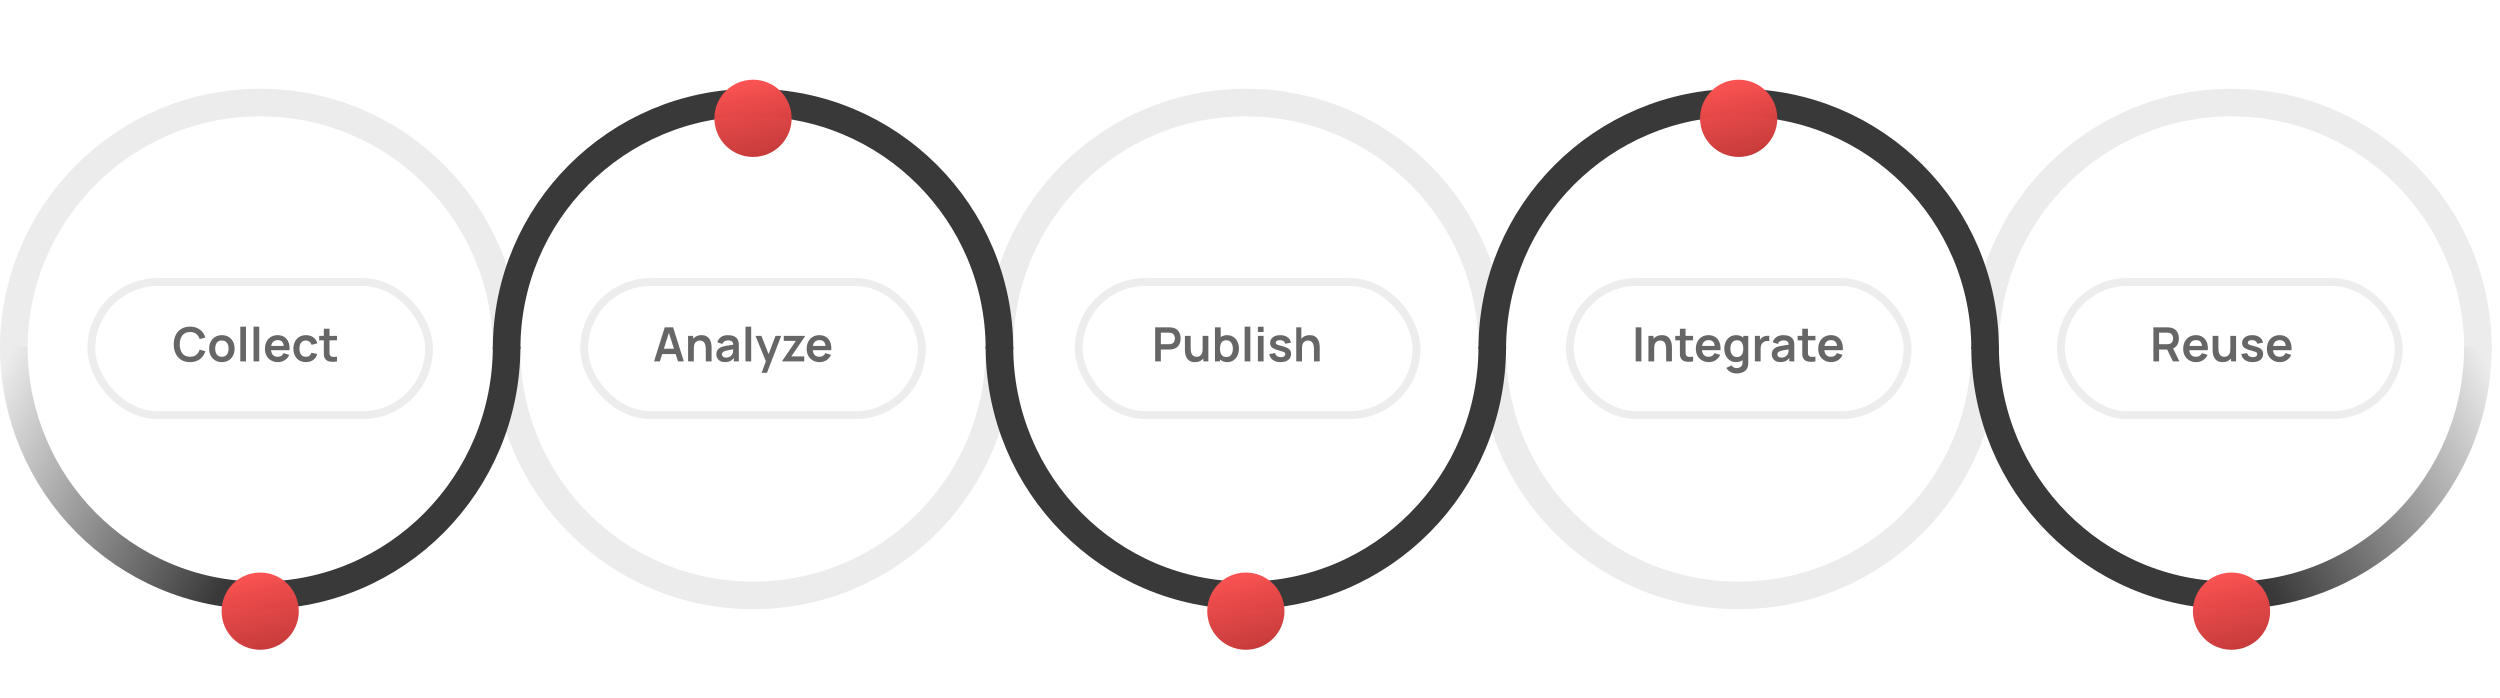 <svg width="634" height="177" viewBox="0 0 634 177" fill="none" xmlns="http://www.w3.org/2000/svg">
<g clip-path="url(#clip0)">
<path d="M128.476 88.5C128.476 53.987 100.498 26.009 65.985 26.009C31.472 26.009 3.494 53.987 3.494 88.5" stroke="#ECECEC" stroke-width="7"/>
<path d="M128.476 88.5C128.476 123.013 156.454 150.991 190.967 150.991C225.48 150.991 253.458 123.013 253.458 88.5" stroke="#ECECEC" stroke-width="7"/>
<path d="M378.44 88.5C378.44 53.987 350.462 26.009 315.949 26.009C281.436 26.009 253.458 53.987 253.458 88.5" stroke="#ECECEC" stroke-width="7"/>
<path d="M628.405 88.5C628.405 53.987 600.427 26.009 565.914 26.009C531.401 26.009 503.423 53.987 503.423 88.5" stroke="#ECECEC" stroke-width="7"/>
<path d="M378.441 88.5C378.441 123.013 406.419 150.991 440.932 150.991C475.444 150.991 503.423 123.013 503.423 88.5" stroke="#ECECEC" stroke-width="7"/>
<path d="M165.858 91.655H167.346L167.934 89.783H171.342L171.936 91.655H173.424L170.7 83.015H168.582L165.858 91.655ZM168.36 88.433L169.626 84.413L170.91 88.433H168.36ZM174.497 91.655H175.961V88.325C175.961 87.801 176.035 87.397 176.183 87.113C176.335 86.825 176.527 86.627 176.759 86.519C176.995 86.407 177.235 86.351 177.479 86.351C177.823 86.351 178.097 86.427 178.301 86.579C178.505 86.727 178.655 86.917 178.751 87.149C178.851 87.377 178.915 87.615 178.943 87.863C178.975 88.111 178.991 88.335 178.991 88.535V91.655H180.455V88.037C180.455 87.885 180.441 87.683 180.413 87.431C180.389 87.179 180.333 86.913 180.245 86.633C180.157 86.353 180.021 86.089 179.837 85.841C179.653 85.589 179.403 85.385 179.087 85.229C178.775 85.069 178.381 84.989 177.905 84.989C177.437 84.989 177.025 85.071 176.669 85.235C176.317 85.395 176.023 85.615 175.787 85.895V85.175H174.497V91.655ZM183.833 91.835C184.349 91.835 184.787 91.751 185.147 91.583C185.511 91.411 185.831 91.145 186.107 90.785V91.655H187.373V87.677C187.373 87.397 187.361 87.139 187.337 86.903C187.313 86.663 187.243 86.429 187.127 86.201C186.915 85.773 186.589 85.465 186.149 85.277C185.713 85.089 185.207 84.995 184.631 84.995C183.871 84.995 183.265 85.161 182.813 85.493C182.361 85.825 182.055 86.265 181.895 86.813L183.215 87.227C183.323 86.895 183.513 86.661 183.785 86.525C184.057 86.389 184.339 86.321 184.631 86.321C185.071 86.321 185.395 86.411 185.603 86.591C185.811 86.767 185.929 87.041 185.957 87.413C185.389 87.497 184.861 87.579 184.373 87.659C183.889 87.735 183.477 87.829 183.137 87.941C182.625 88.117 182.251 88.367 182.015 88.691C181.779 89.011 181.661 89.407 181.661 89.879C181.661 90.235 181.743 90.561 181.907 90.857C182.075 91.153 182.321 91.391 182.645 91.571C182.969 91.747 183.365 91.835 183.833 91.835ZM184.121 90.683C183.781 90.683 183.521 90.605 183.341 90.449C183.165 90.293 183.077 90.097 183.077 89.861C183.077 89.649 183.145 89.477 183.281 89.345C183.421 89.213 183.615 89.101 183.863 89.009C184.091 88.933 184.365 88.867 184.685 88.811C185.005 88.751 185.423 88.681 185.939 88.601C185.935 88.753 185.925 88.923 185.909 89.111C185.893 89.295 185.855 89.461 185.795 89.609C185.747 89.757 185.653 89.915 185.513 90.083C185.377 90.251 185.193 90.393 184.961 90.509C184.729 90.625 184.449 90.683 184.121 90.683ZM189.055 91.655H190.501V82.835H189.055V91.655ZM193.15 94.535H194.506L198.118 85.175H196.672L194.914 89.813L193.102 85.175H191.596L194.218 91.607L193.15 94.535ZM198.413 91.655H203.951V90.389H200.675L204.095 85.379V85.175H198.761V86.441H201.845L198.413 91.457V91.655ZM207.877 91.835C208.501 91.835 209.071 91.675 209.587 91.355C210.107 91.031 210.491 90.575 210.739 89.987L209.311 89.555C209.023 90.171 208.517 90.479 207.793 90.479C207.301 90.479 206.913 90.337 206.629 90.053C206.345 89.765 206.175 89.353 206.119 88.817H210.811C210.867 88.037 210.781 87.361 210.553 86.789C210.325 86.217 209.975 85.775 209.503 85.463C209.035 85.151 208.465 84.995 207.793 84.995C207.157 84.995 206.597 85.139 206.113 85.427C205.629 85.711 205.251 86.115 204.979 86.639C204.707 87.163 204.571 87.779 204.571 88.487C204.571 89.143 204.709 89.723 204.985 90.227C205.265 90.731 205.653 91.125 206.149 91.409C206.645 91.693 207.221 91.835 207.877 91.835ZM207.853 86.261C208.301 86.261 208.645 86.379 208.885 86.615C209.129 86.847 209.283 87.217 209.347 87.725H206.155C206.327 86.749 206.893 86.261 207.853 86.261Z" fill="#666666"/>
<path d="M414.811 91.655H416.257V83.015H414.811V91.655ZM418.042 91.655H419.506V88.325C419.506 87.801 419.58 87.397 419.728 87.113C419.88 86.825 420.072 86.627 420.304 86.519C420.54 86.407 420.78 86.351 421.024 86.351C421.368 86.351 421.642 86.427 421.846 86.579C422.05 86.727 422.2 86.917 422.296 87.149C422.396 87.377 422.46 87.615 422.488 87.863C422.52 88.111 422.536 88.335 422.536 88.535V91.655H424V88.037C424 87.885 423.986 87.683 423.958 87.431C423.934 87.179 423.878 86.913 423.79 86.633C423.702 86.353 423.566 86.089 423.382 85.841C423.198 85.589 422.948 85.385 422.632 85.229C422.32 85.069 421.926 84.989 421.45 84.989C420.982 84.989 420.57 85.071 420.214 85.235C419.862 85.395 419.568 85.615 419.332 85.895V85.175H418.042V91.655ZM429.364 91.655V90.443C428.96 90.503 428.6 90.519 428.284 90.491C427.968 90.463 427.738 90.329 427.594 90.089C427.518 89.965 427.476 89.805 427.468 89.609C427.464 89.409 427.462 89.181 427.462 88.925V86.309H429.364V85.175H427.462V83.375H426.022V85.175H424.846V86.309H426.022V89.009C426.022 89.381 426.026 89.713 426.034 90.005C426.042 90.293 426.12 90.577 426.268 90.857C426.436 91.165 426.682 91.391 427.006 91.535C427.33 91.675 427.696 91.749 428.104 91.757C428.516 91.769 428.936 91.735 429.364 91.655ZM433.375 91.835C433.999 91.835 434.569 91.675 435.085 91.355C435.605 91.031 435.989 90.575 436.237 89.987L434.809 89.555C434.521 90.171 434.015 90.479 433.291 90.479C432.799 90.479 432.411 90.337 432.127 90.053C431.843 89.765 431.673 89.353 431.617 88.817H436.309C436.365 88.037 436.279 87.361 436.051 86.789C435.823 86.217 435.473 85.775 435.001 85.463C434.533 85.151 433.963 84.995 433.291 84.995C432.655 84.995 432.095 85.139 431.611 85.427C431.127 85.711 430.749 86.115 430.477 86.639C430.205 87.163 430.069 87.779 430.069 88.487C430.069 89.143 430.207 89.723 430.483 90.227C430.763 90.731 431.151 91.125 431.647 91.409C432.143 91.693 432.719 91.835 433.375 91.835ZM433.351 86.261C433.799 86.261 434.143 86.379 434.383 86.615C434.627 86.847 434.781 87.217 434.845 87.725H431.653C431.825 86.749 432.391 86.261 433.351 86.261ZM440.246 91.835C440.582 91.835 440.888 91.789 441.164 91.697C441.444 91.609 441.694 91.485 441.914 91.325V91.943C441.922 92.403 441.78 92.751 441.488 92.987C441.2 93.223 440.83 93.341 440.378 93.341C440.122 93.341 439.88 93.283 439.652 93.167C439.424 93.051 439.25 92.877 439.13 92.645L437.798 93.305C438.05 93.745 438.406 94.089 438.866 94.337C439.33 94.589 439.832 94.715 440.372 94.715C441.104 94.715 441.732 94.565 442.256 94.265C442.784 93.969 443.122 93.507 443.27 92.879C443.302 92.735 443.324 92.589 443.336 92.441C443.352 92.293 443.36 92.135 443.36 91.967V85.175H442.094V85.643C441.866 85.435 441.602 85.275 441.302 85.163C441.002 85.051 440.668 84.995 440.3 84.995C439.688 84.995 439.156 85.143 438.704 85.439C438.256 85.735 437.908 86.141 437.66 86.657C437.412 87.173 437.288 87.759 437.288 88.415C437.288 89.063 437.41 89.645 437.654 90.161C437.898 90.677 438.242 91.085 438.686 91.385C439.13 91.685 439.65 91.835 440.246 91.835ZM440.468 90.539C440.092 90.539 439.782 90.445 439.538 90.257C439.294 90.065 439.112 89.809 438.992 89.489C438.876 89.169 438.818 88.811 438.818 88.415C438.818 88.023 438.878 87.667 438.998 87.347C439.122 87.023 439.308 86.767 439.556 86.579C439.808 86.387 440.128 86.291 440.516 86.291C441.068 86.291 441.468 86.487 441.716 86.879C441.968 87.271 442.094 87.783 442.094 88.415C442.094 89.043 441.968 89.555 441.716 89.951C441.468 90.343 441.052 90.539 440.468 90.539ZM445.043 91.655H446.495V88.361C446.495 87.985 446.563 87.651 446.699 87.359C446.839 87.067 447.057 86.841 447.353 86.681C447.553 86.565 447.777 86.497 448.025 86.477C448.273 86.453 448.495 86.469 448.691 86.525V85.175C448.399 85.131 448.099 85.137 447.791 85.193C447.483 85.245 447.209 85.353 446.969 85.517C446.833 85.601 446.711 85.703 446.603 85.823C446.495 85.939 446.401 86.069 446.321 86.213V85.175H445.043V91.655ZM451.495 91.835C452.011 91.835 452.449 91.751 452.809 91.583C453.173 91.411 453.493 91.145 453.769 90.785V91.655H455.035V87.677C455.035 87.397 455.023 87.139 454.999 86.903C454.975 86.663 454.905 86.429 454.789 86.201C454.577 85.773 454.251 85.465 453.811 85.277C453.375 85.089 452.869 84.995 452.293 84.995C451.533 84.995 450.927 85.161 450.475 85.493C450.023 85.825 449.717 86.265 449.557 86.813L450.877 87.227C450.985 86.895 451.175 86.661 451.447 86.525C451.719 86.389 452.001 86.321 452.293 86.321C452.733 86.321 453.057 86.411 453.265 86.591C453.473 86.767 453.591 87.041 453.619 87.413C453.051 87.497 452.523 87.579 452.035 87.659C451.551 87.735 451.139 87.829 450.799 87.941C450.287 88.117 449.913 88.367 449.677 88.691C449.441 89.011 449.323 89.407 449.323 89.879C449.323 90.235 449.405 90.561 449.569 90.857C449.737 91.153 449.983 91.391 450.307 91.571C450.631 91.747 451.027 91.835 451.495 91.835ZM451.783 90.683C451.443 90.683 451.183 90.605 451.003 90.449C450.827 90.293 450.739 90.097 450.739 89.861C450.739 89.649 450.807 89.477 450.943 89.345C451.083 89.213 451.277 89.101 451.525 89.009C451.753 88.933 452.027 88.867 452.347 88.811C452.667 88.751 453.085 88.681 453.601 88.601C453.597 88.753 453.587 88.923 453.571 89.111C453.555 89.295 453.517 89.461 453.457 89.609C453.409 89.757 453.315 89.915 453.175 90.083C453.039 90.251 452.855 90.393 452.623 90.509C452.391 90.625 452.111 90.683 451.783 90.683ZM460.395 91.655V90.443C459.991 90.503 459.631 90.519 459.315 90.491C458.999 90.463 458.769 90.329 458.625 90.089C458.549 89.965 458.507 89.805 458.499 89.609C458.495 89.409 458.493 89.181 458.493 88.925V86.309H460.395V85.175H458.493V83.375H457.053V85.175H455.877V86.309H457.053V89.009C457.053 89.381 457.057 89.713 457.065 90.005C457.073 90.293 457.151 90.577 457.299 90.857C457.467 91.165 457.713 91.391 458.037 91.535C458.361 91.675 458.727 91.749 459.135 91.757C459.547 91.769 459.967 91.735 460.395 91.655ZM464.407 91.835C465.031 91.835 465.601 91.675 466.117 91.355C466.637 91.031 467.021 90.575 467.269 89.987L465.841 89.555C465.553 90.171 465.047 90.479 464.323 90.479C463.831 90.479 463.443 90.337 463.159 90.053C462.875 89.765 462.705 89.353 462.649 88.817H467.341C467.397 88.037 467.311 87.361 467.083 86.789C466.855 86.217 466.505 85.775 466.033 85.463C465.565 85.151 464.995 84.995 464.323 84.995C463.687 84.995 463.127 85.139 462.643 85.427C462.159 85.711 461.781 86.115 461.509 86.639C461.237 87.163 461.101 87.779 461.101 88.487C461.101 89.143 461.239 89.723 461.515 90.227C461.795 90.731 462.183 91.125 462.679 91.409C463.175 91.693 463.751 91.835 464.407 91.835ZM464.383 86.261C464.831 86.261 465.175 86.379 465.415 86.615C465.659 86.847 465.813 87.217 465.877 87.725H462.685C462.857 86.749 463.423 86.261 464.383 86.261Z" fill="#666666"/>
<path d="M546.099 91.655H547.545V88.637H549.597L551.061 91.655H552.699L551.103 88.379C551.595 88.159 551.961 87.825 552.201 87.377C552.441 86.929 552.561 86.413 552.561 85.829C552.561 85.113 552.381 84.503 552.021 83.999C551.665 83.491 551.111 83.179 550.359 83.063C550.247 83.043 550.125 83.031 549.993 83.027C549.861 83.019 549.753 83.015 549.669 83.015H546.099V91.655ZM547.545 87.287V84.371H549.609C549.689 84.371 549.779 84.375 549.879 84.383C549.979 84.391 550.071 84.405 550.155 84.425C550.395 84.485 550.583 84.593 550.719 84.749C550.859 84.901 550.957 85.073 551.013 85.265C551.073 85.457 551.103 85.645 551.103 85.829C551.103 86.013 551.073 86.201 551.013 86.393C550.957 86.585 550.859 86.757 550.719 86.909C550.583 87.061 550.395 87.167 550.155 87.227C550.071 87.251 549.979 87.267 549.879 87.275C549.779 87.283 549.689 87.287 549.609 87.287H547.545ZM556.967 91.835C557.591 91.835 558.161 91.675 558.677 91.355C559.197 91.031 559.581 90.575 559.829 89.987L558.401 89.555C558.113 90.171 557.607 90.479 556.883 90.479C556.391 90.479 556.003 90.337 555.719 90.053C555.435 89.765 555.265 89.353 555.209 88.817H559.901C559.957 88.037 559.871 87.361 559.643 86.789C559.415 86.217 559.065 85.775 558.593 85.463C558.125 85.151 557.555 84.995 556.883 84.995C556.247 84.995 555.687 85.139 555.203 85.427C554.719 85.711 554.341 86.115 554.069 86.639C553.797 87.163 553.661 87.779 553.661 88.487C553.661 89.143 553.799 89.723 554.075 90.227C554.355 90.731 554.743 91.125 555.239 91.409C555.735 91.693 556.311 91.835 556.967 91.835ZM556.943 86.261C557.391 86.261 557.735 86.379 557.975 86.615C558.219 86.847 558.373 87.217 558.437 87.725H555.245C555.417 86.749 555.983 86.261 556.943 86.261ZM563.67 91.841C564.138 91.841 564.548 91.761 564.9 91.601C565.256 91.437 565.552 91.215 565.788 90.935V91.655H567.066V85.175H565.614V88.505C565.614 89.029 565.538 89.435 565.386 89.723C565.238 90.007 565.048 90.205 564.816 90.317C564.584 90.425 564.344 90.479 564.096 90.479C563.752 90.479 563.478 90.405 563.274 90.257C563.07 90.105 562.918 89.915 562.818 89.687C562.722 89.455 562.658 89.215 562.626 88.967C562.598 88.719 562.584 88.495 562.584 88.295V85.175H561.12V88.793C561.12 88.945 561.132 89.147 561.156 89.399C561.184 89.651 561.242 89.917 561.33 90.197C561.418 90.477 561.554 90.743 561.738 90.995C561.922 91.243 562.17 91.447 562.482 91.607C562.798 91.763 563.194 91.841 563.67 91.841ZM571.254 91.835C572.09 91.835 572.744 91.649 573.216 91.277C573.692 90.905 573.93 90.393 573.93 89.741C573.93 89.237 573.77 88.841 573.45 88.553C573.134 88.265 572.588 88.021 571.812 87.821C571.308 87.693 570.928 87.585 570.672 87.497C570.42 87.409 570.252 87.321 570.168 87.233C570.084 87.145 570.042 87.039 570.042 86.915C570.042 86.699 570.146 86.531 570.354 86.411C570.562 86.287 570.836 86.233 571.176 86.249C571.528 86.269 571.81 86.359 572.022 86.519C572.238 86.679 572.366 86.897 572.406 87.173L573.882 86.909C573.802 86.325 573.516 85.861 573.024 85.517C572.532 85.169 571.908 84.995 571.152 84.995C570.38 84.995 569.762 85.175 569.298 85.535C568.834 85.895 568.602 86.379 568.602 86.987C568.602 87.471 568.764 87.853 569.088 88.133C569.416 88.413 569.986 88.659 570.798 88.871C571.286 88.999 571.646 89.107 571.878 89.195C572.114 89.279 572.268 89.365 572.34 89.453C572.412 89.541 572.448 89.659 572.448 89.807C572.448 90.047 572.352 90.237 572.16 90.377C571.968 90.513 571.7 90.581 571.356 90.581C570.96 90.581 570.63 90.489 570.366 90.305C570.106 90.121 569.94 89.869 569.868 89.549L568.392 89.777C568.5 90.429 568.804 90.935 569.304 91.295C569.804 91.655 570.454 91.835 571.254 91.835ZM578.19 91.835C578.814 91.835 579.384 91.675 579.9 91.355C580.42 91.031 580.804 90.575 581.052 89.987L579.624 89.555C579.336 90.171 578.83 90.479 578.106 90.479C577.614 90.479 577.226 90.337 576.942 90.053C576.658 89.765 576.488 89.353 576.432 88.817H581.124C581.18 88.037 581.094 87.361 580.866 86.789C580.638 86.217 580.288 85.775 579.816 85.463C579.348 85.151 578.778 84.995 578.106 84.995C577.47 84.995 576.91 85.139 576.426 85.427C575.942 85.711 575.564 86.115 575.292 86.639C575.02 87.163 574.884 87.779 574.884 88.487C574.884 89.143 575.022 89.723 575.298 90.227C575.578 90.731 575.966 91.125 576.462 91.409C576.958 91.693 577.534 91.835 578.19 91.835ZM578.166 86.261C578.614 86.261 578.958 86.379 579.198 86.615C579.442 86.847 579.596 87.217 579.66 87.725H576.468C576.64 86.749 577.206 86.261 578.166 86.261Z" fill="#666666"/>
<path d="M48.196 91.835C49.188 91.835 50.016 91.587 50.68 91.091C51.348 90.591 51.816 89.919 52.084 89.075L50.626 88.673C50.458 89.233 50.172 89.673 49.768 89.993C49.364 90.313 48.84 90.473 48.196 90.473C47.328 90.473 46.674 90.187 46.234 89.615C45.798 89.039 45.58 88.279 45.58 87.335C45.584 86.391 45.804 85.633 46.24 85.061C46.676 84.485 47.328 84.197 48.196 84.197C48.84 84.197 49.364 84.357 49.768 84.677C50.172 84.997 50.458 85.437 50.626 85.997L52.084 85.595C51.816 84.747 51.348 84.075 50.68 83.579C50.016 83.083 49.188 82.835 48.196 82.835C47.336 82.835 46.596 83.025 45.976 83.405C45.36 83.781 44.886 84.307 44.554 84.983C44.226 85.655 44.062 86.439 44.062 87.335C44.062 88.227 44.226 89.011 44.554 89.687C44.886 90.363 45.36 90.891 45.976 91.271C46.596 91.647 47.336 91.835 48.196 91.835ZM56.263 91.835C56.911 91.835 57.477 91.691 57.961 91.403C58.445 91.111 58.821 90.709 59.089 90.197C59.361 89.681 59.497 89.087 59.497 88.415C59.497 87.747 59.363 87.157 59.095 86.645C58.827 86.129 58.451 85.725 57.967 85.433C57.483 85.141 56.915 84.995 56.263 84.995C55.627 84.995 55.067 85.139 54.583 85.427C54.099 85.715 53.721 86.115 53.449 86.627C53.177 87.139 53.041 87.735 53.041 88.415C53.041 89.083 53.173 89.675 53.437 90.191C53.705 90.703 54.081 91.105 54.565 91.397C55.049 91.689 55.615 91.835 56.263 91.835ZM56.263 90.479C55.707 90.479 55.285 90.293 54.997 89.921C54.713 89.545 54.571 89.043 54.571 88.415C54.571 87.803 54.707 87.307 54.979 86.927C55.255 86.543 55.683 86.351 56.263 86.351C56.831 86.351 57.257 86.539 57.541 86.915C57.825 87.287 57.967 87.787 57.967 88.415C57.967 89.023 57.825 89.519 57.541 89.903C57.261 90.287 56.835 90.479 56.263 90.479ZM60.939 91.655H62.385V82.835H60.939V91.655ZM64.302 91.655H65.748V82.835H64.302V91.655ZM70.492 91.835C71.116 91.835 71.686 91.675 72.202 91.355C72.722 91.031 73.106 90.575 73.354 89.987L71.926 89.555C71.638 90.171 71.132 90.479 70.408 90.479C69.916 90.479 69.528 90.337 69.244 90.053C68.96 89.765 68.79 89.353 68.734 88.817H73.426C73.482 88.037 73.396 87.361 73.168 86.789C72.94 86.217 72.59 85.775 72.118 85.463C71.65 85.151 71.08 84.995 70.408 84.995C69.772 84.995 69.212 85.139 68.728 85.427C68.244 85.711 67.866 86.115 67.594 86.639C67.322 87.163 67.186 87.779 67.186 88.487C67.186 89.143 67.324 89.723 67.6 90.227C67.88 90.731 68.268 91.125 68.764 91.409C69.26 91.693 69.836 91.835 70.492 91.835ZM70.468 86.261C70.916 86.261 71.26 86.379 71.5 86.615C71.744 86.847 71.898 87.217 71.962 87.725H68.77C68.942 86.749 69.508 86.261 70.468 86.261ZM77.578 91.835C78.302 91.835 78.914 91.659 79.414 91.307C79.914 90.951 80.264 90.443 80.464 89.783L78.988 89.453C78.876 89.785 78.708 90.039 78.484 90.215C78.264 90.391 77.962 90.479 77.578 90.479C77.034 90.479 76.624 90.289 76.348 89.909C76.076 89.529 75.938 89.031 75.934 88.415C75.938 87.819 76.07 87.327 76.33 86.939C76.594 86.547 77.01 86.351 77.578 86.351C77.91 86.351 78.206 86.449 78.466 86.645C78.726 86.837 78.912 87.107 79.024 87.455L80.464 87.065C80.312 86.425 79.98 85.921 79.468 85.553C78.956 85.181 78.332 84.995 77.596 84.995C76.94 84.995 76.374 85.143 75.898 85.439C75.422 85.731 75.054 86.135 74.794 86.651C74.538 87.163 74.408 87.751 74.404 88.415C74.408 89.067 74.534 89.651 74.782 90.167C75.034 90.683 75.396 91.091 75.868 91.391C76.34 91.687 76.91 91.835 77.578 91.835ZM85.465 91.655V90.443C85.061 90.503 84.701 90.519 84.385 90.491C84.069 90.463 83.839 90.329 83.695 90.089C83.619 89.965 83.577 89.805 83.569 89.609C83.565 89.409 83.563 89.181 83.563 88.925V86.309H85.465V85.175H83.563V83.375H82.123V85.175H80.947V86.309H82.123V89.009C82.123 89.381 82.127 89.713 82.135 90.005C82.143 90.293 82.221 90.577 82.369 90.857C82.537 91.165 82.783 91.391 83.107 91.535C83.431 91.675 83.797 91.749 84.205 91.757C84.617 91.769 85.037 91.735 85.465 91.655Z" fill="#666666"/>
<path d="M292.948 91.655H294.394V88.637H296.518C296.598 88.637 296.704 88.633 296.836 88.625C296.972 88.617 297.096 88.605 297.208 88.589C297.952 88.473 298.504 88.163 298.864 87.659C299.228 87.151 299.41 86.541 299.41 85.829C299.41 85.113 299.23 84.503 298.87 83.999C298.514 83.491 297.96 83.179 297.208 83.063C297.096 83.043 296.974 83.031 296.842 83.027C296.71 83.019 296.602 83.015 296.518 83.015H292.948V91.655ZM294.394 87.287V84.371H296.458C296.538 84.371 296.628 84.375 296.728 84.383C296.828 84.391 296.92 84.405 297.004 84.425C297.244 84.485 297.432 84.593 297.568 84.749C297.708 84.901 297.806 85.073 297.862 85.265C297.922 85.457 297.952 85.645 297.952 85.829C297.952 86.013 297.922 86.201 297.862 86.393C297.806 86.585 297.708 86.757 297.568 86.909C297.432 87.061 297.244 87.167 297.004 87.227C296.92 87.251 296.828 87.267 296.728 87.275C296.628 87.283 296.538 87.287 296.458 87.287H294.394ZM303.042 91.841C303.51 91.841 303.92 91.761 304.272 91.601C304.628 91.437 304.924 91.215 305.16 90.935V91.655H306.438V85.175H304.986V88.505C304.986 89.029 304.91 89.435 304.758 89.723C304.61 90.007 304.42 90.205 304.188 90.317C303.956 90.425 303.716 90.479 303.468 90.479C303.124 90.479 302.85 90.405 302.646 90.257C302.442 90.105 302.29 89.915 302.19 89.687C302.094 89.455 302.03 89.215 301.998 88.967C301.97 88.719 301.956 88.495 301.956 88.295V85.175H300.492V88.793C300.492 88.945 300.504 89.147 300.528 89.399C300.556 89.651 300.614 89.917 300.702 90.197C300.79 90.477 300.926 90.743 301.11 90.995C301.294 91.243 301.542 91.447 301.854 91.607C302.17 91.763 302.566 91.841 303.042 91.841ZM308.111 91.655H309.389V91.175C309.621 91.383 309.891 91.545 310.199 91.661C310.507 91.777 310.853 91.835 311.237 91.835C311.837 91.835 312.357 91.685 312.797 91.385C313.241 91.085 313.585 90.677 313.829 90.161C314.073 89.645 314.195 89.063 314.195 88.415C314.195 87.759 314.071 87.173 313.823 86.657C313.579 86.141 313.231 85.735 312.779 85.439C312.327 85.143 311.795 84.995 311.183 84.995C310.859 84.995 310.563 85.039 310.295 85.127C310.027 85.211 309.785 85.333 309.569 85.493V83.015H308.111V91.655ZM311.015 90.539C310.435 90.539 310.019 90.343 309.767 89.951C309.515 89.555 309.389 89.043 309.389 88.415C309.389 87.783 309.513 87.271 309.761 86.879C310.013 86.487 310.415 86.291 310.967 86.291C311.355 86.291 311.673 86.387 311.921 86.579C312.173 86.767 312.359 87.023 312.479 87.347C312.603 87.667 312.665 88.023 312.665 88.415C312.665 88.811 312.605 89.169 312.485 89.489C312.369 89.809 312.189 90.065 311.945 90.257C311.701 90.445 311.391 90.539 311.015 90.539ZM315.638 91.655H317.084V82.835H315.638V91.655ZM319.001 84.191H320.447V82.865H319.001V84.191ZM319.001 91.655H320.447V85.175H319.001V91.655ZM324.747 91.835C325.583 91.835 326.237 91.649 326.709 91.277C327.185 90.905 327.423 90.393 327.423 89.741C327.423 89.237 327.263 88.841 326.943 88.553C326.627 88.265 326.081 88.021 325.305 87.821C324.801 87.693 324.421 87.585 324.165 87.497C323.913 87.409 323.745 87.321 323.661 87.233C323.577 87.145 323.535 87.039 323.535 86.915C323.535 86.699 323.639 86.531 323.847 86.411C324.055 86.287 324.329 86.233 324.669 86.249C325.021 86.269 325.303 86.359 325.515 86.519C325.731 86.679 325.859 86.897 325.899 87.173L327.375 86.909C327.295 86.325 327.009 85.861 326.517 85.517C326.025 85.169 325.401 84.995 324.645 84.995C323.873 84.995 323.255 85.175 322.791 85.535C322.327 85.895 322.095 86.379 322.095 86.987C322.095 87.471 322.257 87.853 322.581 88.133C322.909 88.413 323.479 88.659 324.291 88.871C324.779 88.999 325.139 89.107 325.371 89.195C325.607 89.279 325.761 89.365 325.833 89.453C325.905 89.541 325.941 89.659 325.941 89.807C325.941 90.047 325.845 90.237 325.653 90.377C325.461 90.513 325.193 90.581 324.849 90.581C324.453 90.581 324.123 90.489 323.859 90.305C323.599 90.121 323.433 89.869 323.361 89.549L321.885 89.777C321.993 90.429 322.297 90.935 322.797 91.295C323.297 91.655 323.947 91.835 324.747 91.835ZM328.725 91.655H330.189V88.325C330.189 87.801 330.263 87.397 330.411 87.113C330.563 86.825 330.755 86.627 330.987 86.519C331.223 86.407 331.463 86.351 331.707 86.351C332.051 86.351 332.325 86.427 332.529 86.579C332.733 86.727 332.883 86.917 332.979 87.149C333.079 87.377 333.143 87.615 333.171 87.863C333.203 88.111 333.219 88.335 333.219 88.535V91.655H334.683V88.037C334.683 87.885 334.669 87.683 334.641 87.431C334.617 87.179 334.561 86.913 334.473 86.633C334.385 86.353 334.249 86.089 334.065 85.841C333.881 85.589 333.631 85.385 333.315 85.229C333.003 85.069 332.609 84.989 332.133 84.989C331.665 84.989 331.253 85.071 330.897 85.235C330.545 85.395 330.251 85.615 330.015 85.895V83.015H328.725V91.655Z" fill="#666666"/>
<path d="M128.476 87.869C128.476 122.731 100.498 150.991 65.985 150.991C31.472 150.991 3.494 122.731 3.494 87.869" stroke="url(#paint0_linear)" stroke-width="7"/>
<path d="M503.423 87.869C503.423 122.731 531.401 150.991 565.914 150.991C600.427 150.991 628.405 122.731 628.405 87.869" stroke="url(#paint1_linear)" stroke-width="7"/>
<path d="M128.476 88.5C128.476 53.987 156.454 26.009 190.967 26.009C225.48 26.009 253.458 53.987 253.458 88.5" stroke="#393939" stroke-width="7"/>
<path d="M378.44 87.869C378.44 122.731 350.462 150.991 315.949 150.991C281.436 150.991 253.458 122.731 253.458 87.869" stroke="#393939" stroke-width="7"/>
<path d="M378.441 88.5C378.441 53.987 406.419 26.009 440.932 26.009C475.444 26.009 503.423 53.987 503.423 88.5" stroke="#393939" stroke-width="7"/>
<g filter="url(#filter0_d)">
<circle cx="190.967" cy="26.009" r="9.794" fill="url(#paint2_linear)"/>
</g>
<g filter="url(#filter1_d)">
<circle cx="65.985" cy="150.991" r="9.794" fill="url(#paint3_linear)"/>
</g>
<g filter="url(#filter2_d)">
<circle cx="315.949" cy="150.991" r="9.794" fill="url(#paint4_linear)"/>
</g>
<g filter="url(#filter3_d)">
<circle cx="440.931" cy="26.009" r="9.794" fill="url(#paint5_linear)"/>
</g>
<g filter="url(#filter4_d)">
<circle cx="565.914" cy="150.991" r="9.794" fill="url(#paint6_linear)"/>
</g>
<rect x="273.568" y="71.522" width="85.645" height="33.76" rx="16.88" stroke="#EDEDED" stroke-width="2"/>
<rect x="148.145" y="71.522" width="85.645" height="33.76" rx="16.88" stroke="#EDEDED" stroke-width="2"/>
<rect x="23.162" y="71.522" width="85.645" height="33.76" rx="16.88" stroke="#EDEDED" stroke-width="2"/>
<rect x="398.109" y="71.522" width="85.645" height="33.76" rx="16.88" stroke="#EDEDED" stroke-width="2"/>
<rect x="522.649" y="71.522" width="85.645" height="33.76" rx="16.88" stroke="#EDEDED" stroke-width="2"/>
</g>
<defs>
<filter id="filter0_d" x="163.173" y="2.215" width="55.588" height="55.588" filterUnits="userSpaceOnUse" color-interpolation-filters="sRGB">
<feFlood flood-opacity="0" result="BackgroundImageFix"/>
<feColorMatrix in="SourceAlpha" type="matrix" values="0 0 0 0 0 0 0 0 0 0 0 0 0 0 0 0 0 0 127 0"/>
<feOffset dy="4"/>
<feGaussianBlur stdDeviation="9"/>
<feColorMatrix type="matrix" values="0 0 0 0 0.922 0 0 0 0 0.294 0 0 0 0 0.294 0 0 0 0.5 0"/>
<feBlend mode="normal" in2="BackgroundImageFix" result="effect1_dropShadow"/>
<feBlend mode="normal" in="SourceGraphic" in2="effect1_dropShadow" result="shape"/>
</filter>
<filter id="filter1_d" x="38.191" y="127.197" width="55.588" height="55.588" filterUnits="userSpaceOnUse" color-interpolation-filters="sRGB">
<feFlood flood-opacity="0" result="BackgroundImageFix"/>
<feColorMatrix in="SourceAlpha" type="matrix" values="0 0 0 0 0 0 0 0 0 0 0 0 0 0 0 0 0 0 127 0"/>
<feOffset dy="4"/>
<feGaussianBlur stdDeviation="9"/>
<feColorMatrix type="matrix" values="0 0 0 0 0.922 0 0 0 0 0.294 0 0 0 0 0.294 0 0 0 0.5 0"/>
<feBlend mode="normal" in2="BackgroundImageFix" result="effect1_dropShadow"/>
<feBlend mode="normal" in="SourceGraphic" in2="effect1_dropShadow" result="shape"/>
</filter>
<filter id="filter2_d" x="288.155" y="127.197" width="55.588" height="55.588" filterUnits="userSpaceOnUse" color-interpolation-filters="sRGB">
<feFlood flood-opacity="0" result="BackgroundImageFix"/>
<feColorMatrix in="SourceAlpha" type="matrix" values="0 0 0 0 0 0 0 0 0 0 0 0 0 0 0 0 0 0 127 0"/>
<feOffset dy="4"/>
<feGaussianBlur stdDeviation="9"/>
<feColorMatrix type="matrix" values="0 0 0 0 0.922 0 0 0 0 0.294 0 0 0 0 0.294 0 0 0 0.5 0"/>
<feBlend mode="normal" in2="BackgroundImageFix" result="effect1_dropShadow"/>
<feBlend mode="normal" in="SourceGraphic" in2="effect1_dropShadow" result="shape"/>
</filter>
<filter id="filter3_d" x="413.137" y="2.215" width="55.588" height="55.588" filterUnits="userSpaceOnUse" color-interpolation-filters="sRGB">
<feFlood flood-opacity="0" result="BackgroundImageFix"/>
<feColorMatrix in="SourceAlpha" type="matrix" values="0 0 0 0 0 0 0 0 0 0 0 0 0 0 0 0 0 0 127 0"/>
<feOffset dy="4"/>
<feGaussianBlur stdDeviation="9"/>
<feColorMatrix type="matrix" values="0 0 0 0 0.922 0 0 0 0 0.294 0 0 0 0 0.294 0 0 0 0.5 0"/>
<feBlend mode="normal" in2="BackgroundImageFix" result="effect1_dropShadow"/>
<feBlend mode="normal" in="SourceGraphic" in2="effect1_dropShadow" result="shape"/>
</filter>
<filter id="filter4_d" x="538.12" y="127.197" width="55.588" height="55.588" filterUnits="userSpaceOnUse" color-interpolation-filters="sRGB">
<feFlood flood-opacity="0" result="BackgroundImageFix"/>
<feColorMatrix in="SourceAlpha" type="matrix" values="0 0 0 0 0 0 0 0 0 0 0 0 0 0 0 0 0 0 127 0"/>
<feOffset dy="4"/>
<feGaussianBlur stdDeviation="9"/>
<feColorMatrix type="matrix" values="0 0 0 0 0.922 0 0 0 0 0.294 0 0 0 0 0.294 0 0 0 0.5 0"/>
<feBlend mode="normal" in2="BackgroundImageFix" result="effect1_dropShadow"/>
<feBlend mode="normal" in="SourceGraphic" in2="effect1_dropShadow" result="shape"/>
</filter>
<linearGradient id="paint0_linear" x1="69.609" y1="124.384" x2="3.189" y2="88.431" gradientUnits="userSpaceOnUse">
<stop stop-color="#393939"/>
<stop offset="1" stop-color="#ECECEC"/>
</linearGradient>
<linearGradient id="paint1_linear" x1="562.289" y1="124.384" x2="628.709" y2="88.431" gradientUnits="userSpaceOnUse">
<stop stop-color="#393939"/>
<stop offset="1" stop-color="#ECECEC"/>
</linearGradient>
<linearGradient id="paint2_linear" x1="190.967" y1="16.215" x2="196.207" y2="37.967" gradientUnits="userSpaceOnUse">
<stop stop-color="#FB5353"/>
<stop offset="1" stop-color="#BD3131" stop-opacity="0.97"/>
</linearGradient>
<linearGradient id="paint3_linear" x1="65.985" y1="141.197" x2="71.225" y2="162.949" gradientUnits="userSpaceOnUse">
<stop stop-color="#FB5353"/>
<stop offset="1" stop-color="#BD3131" stop-opacity="0.97"/>
</linearGradient>
<linearGradient id="paint4_linear" x1="315.949" y1="141.197" x2="321.189" y2="162.949" gradientUnits="userSpaceOnUse">
<stop stop-color="#FB5353"/>
<stop offset="1" stop-color="#BD3131" stop-opacity="0.97"/>
</linearGradient>
<linearGradient id="paint5_linear" x1="440.931" y1="16.215" x2="446.171" y2="37.967" gradientUnits="userSpaceOnUse">
<stop stop-color="#FB5353"/>
<stop offset="1" stop-color="#BD3131" stop-opacity="0.97"/>
</linearGradient>
<linearGradient id="paint6_linear" x1="565.914" y1="141.197" x2="571.154" y2="162.949" gradientUnits="userSpaceOnUse">
<stop stop-color="#FB5353"/>
<stop offset="1" stop-color="#BD3131" stop-opacity="0.97"/>
</linearGradient>
<clipPath id="clip0">
<rect width="634" height="177" fill="white"/>
</clipPath>
</defs>
</svg>
